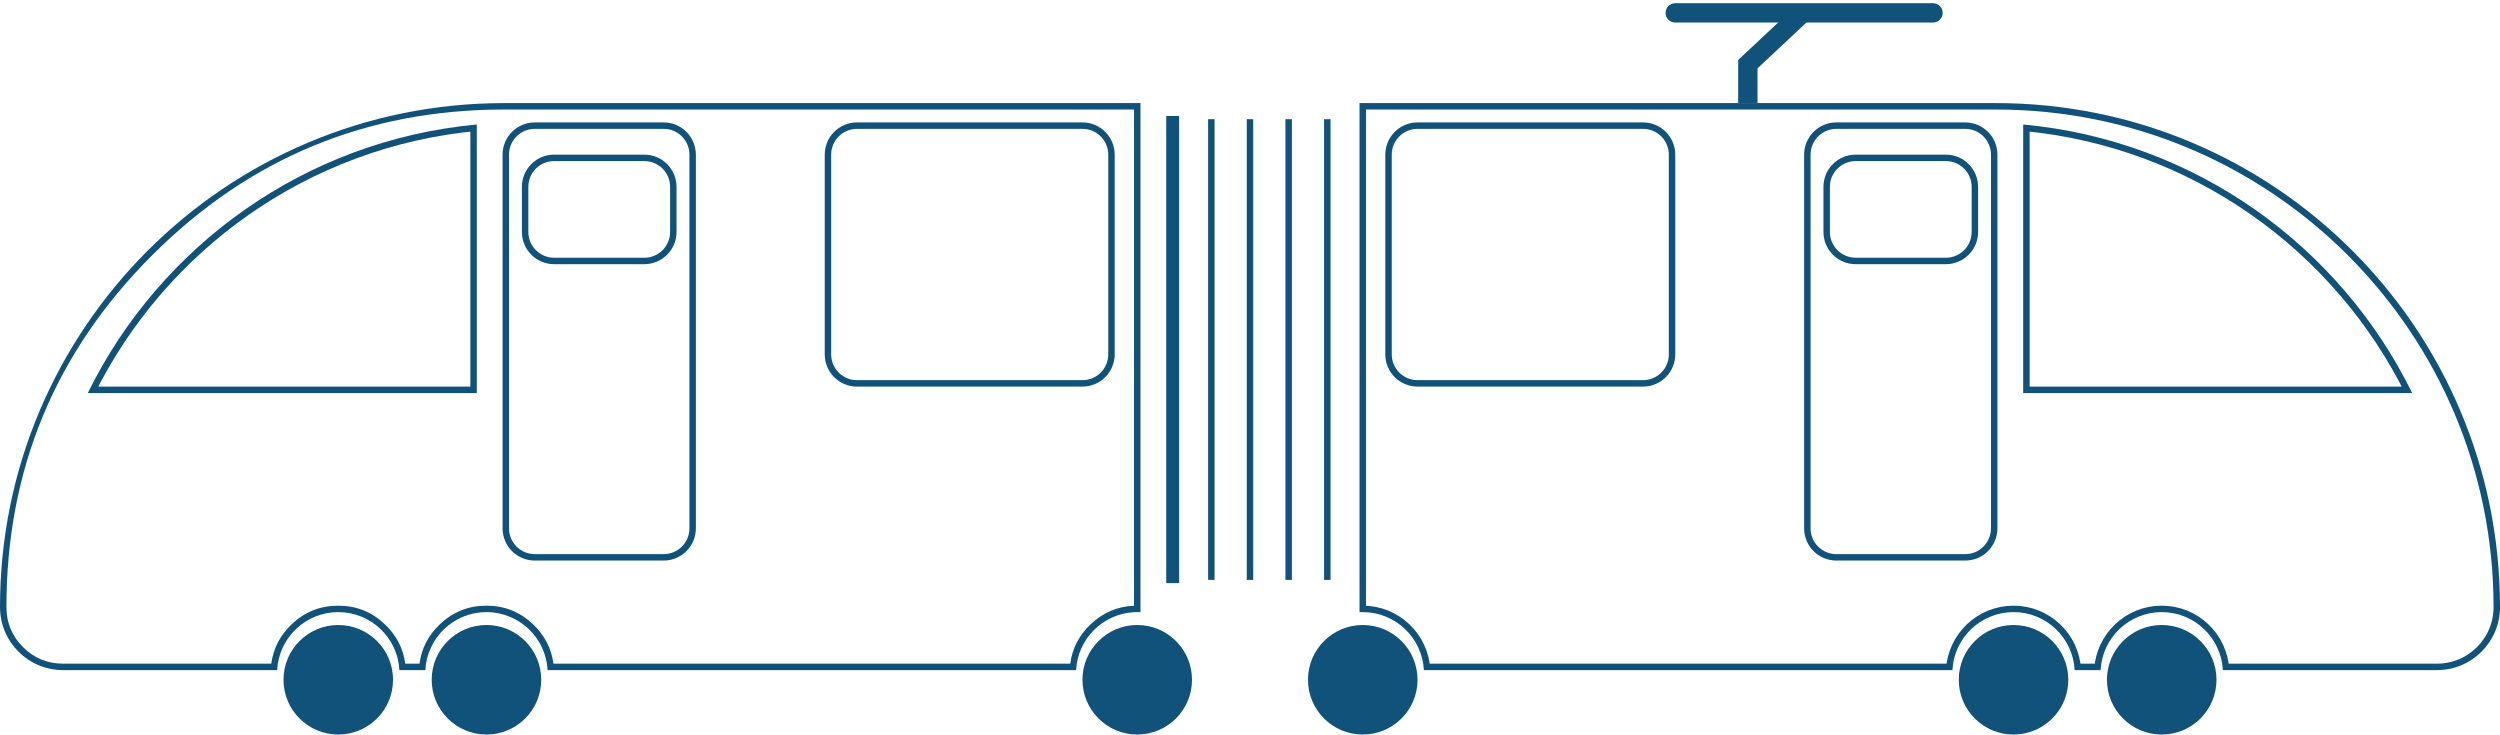 <?xml version="1.0" encoding="utf-8"?>
<svg width="388px" height="114px" viewBox="0 0 388 114" version="1.1" xmlns:xlink="http://www.w3.org/1999/xlink" xmlns="http://www.w3.org/2000/svg">
  <defs>
    <path d="M388 0L388 0L388 114L0 114L0 0L388 0Z" id="path_1" />
    <path d="M99 8C101.762 8 104 10.238 104 13L104 20C104 22.762 101.762 25 99 25L85 25C82.238 25 80 22.762 80 20L80 13C80 10.238 82.238 8 85 8L99 8Z" id="path_2" />
    <path d="M52 3C54.762 3 57 5.238 57 8L57 39C57 41.762 54.762 44 52 44L17 44C14.238 44 12 41.762 12 39L12 8C12 5.238 14.238 3 17 3L52 3Z" id="path_3" />
    <path d="M102 3C104.762 3 107 5.238 107 8L107 66C107 68.762 104.762 71 102 71L82 71C79.238 71 77 68.762 77 66L77 8C77 5.238 79.238 3 82 3L102 3Z" id="path_4" />
    <path d="M185 78.222C185 35.015 149.985 0 106.778 0L8 0L8 79.013C8.166 79.004 8.332 79 8.5 79C13.579 79 17.727 82.986 17.987 88L100.013 88C100.273 82.986 104.421 79 109.5 79C114.579 79 118.727 82.986 118.987 88L123.013 88C123.273 82.986 127.421 79 132.5 79C137.579 79 141.727 82.986 141.987 88L175.222 88C180.623 88 185 83.623 185 78.222Z" id="path_5" />
    <path d="M171.371 45C160.138 22.107 137.582 5.782 111 3.322L111 45L171.371 45Z" id="path_6" />
    <path d="M51.999 3C54.761 3 56.999 5.238 56.999 8L56.999 39C56.999 41.762 54.761 44 51.999 44L16.999 44C14.237 44 11.999 41.762 11.999 39L11.999 8C11.999 5.238 14.237 3 16.999 3L51.999 3Z" id="path_7" />
    <path d="M176 16L212 16L212 95L176 95L176 16Z" id="path_8" />
    <path d="M182 19L182 89.5" id="path_9" />
    <clipPath id="clip_1">
      <use xlink:href="#path_1" clip-rule="evenodd" fill-rule="evenodd" />
    </clipPath>
    <clipPath id="clip_2">
      <use xlink:href="#path_2" />
    </clipPath>
    <clipPath id="clip_3">
      <use xlink:href="#path_3" />
    </clipPath>
    <clipPath id="clip_4">
      <use xlink:href="#path_4" />
    </clipPath>
    <clipPath id="clip_5">
      <use xlink:href="#path_5" />
    </clipPath>
    <clipPath id="clip_6">
      <use xlink:href="#path_6" />
    </clipPath>
    <clipPath id="clip_7">
      <use xlink:href="#path_7" />
    </clipPath>
    <clipPath id="clip_8">
      <use xlink:href="#path_8" />
    </clipPath>
  </defs>
  <g id="Frame">
    <g id="Group" transform="translate(203 16)" clip-path="url(#clip_1)">
      <g id="Rectangle-5">
        <g clip-path="url(#clip_2)">
          <use xlink:href="#path_2" fill="none" stroke="#10527A" stroke-width="2" />
        </g>
      </g>
      <g id="Rectangle-4">
        <g clip-path="url(#clip_3)">
          <use xlink:href="#path_3" fill="none" stroke="#10527A" stroke-width="2" />
        </g>
      </g>
      <g id="Rectangle-3">
        <g clip-path="url(#clip_4)">
          <use xlink:href="#path_4" fill="none" stroke="#10527A" stroke-width="2" />
        </g>
      </g>
      <g id="Rectangle-Subtract">
        <g clip-path="url(#clip_5)">
          <use xlink:href="#path_5" fill="none" stroke="#10527A" stroke-width="2" />
        </g>
      </g>
      <g id="Wheels-2" transform="translate(0 81)">
        <path d="M124 8.5C124 3.806 127.806 0 132.5 0C137.194 0 141 3.806 141 8.5C141 13.194 137.194 17 132.5 17C127.806 17 124 13.194 124 8.5Z" id="Oval" fill="#10527A" fill-rule="evenodd" stroke="none" />
        <path d="M101 8.5C101 3.806 104.806 0 109.5 0C114.194 0 118 3.806 118 8.5C118 13.194 114.194 17 109.5 17C104.806 17 101 13.194 101 8.5Z" id="Oval-2" fill="#10527A" fill-rule="evenodd" stroke="none" />
        <path d="M0 8.5C0 3.806 3.806 0 8.5 0C13.194 0 17 3.806 17 8.5C17 13.194 13.194 17 8.5 17C3.806 17 0 13.194 0 8.5Z" id="Oval" fill="#10527A" fill-rule="evenodd" stroke="none" />
      </g>
      <g id="Rectangle-Subtract-2">
        <g clip-path="url(#clip_6)">
          <use xlink:href="#path_6" fill="none" stroke="#10527A" stroke-width="2" />
        </g>
      </g>
    </g>
    <g id="Group-2" transform="matrix(-1 0 0 1 184.999 16)" clip-path="url(#clip_1)">
      <g id="Rectangle-5">
        <g clip-path="url(#clip_2)">
          <use xlink:href="#path_2" fill="none" stroke="#10527A" stroke-width="2" />
        </g>
      </g>
      <g id="Rectangle-4">
        <g clip-path="url(#clip_7)">
          <use xlink:href="#path_7" fill="none" stroke="#10527A" stroke-width="2" />
        </g>
      </g>
      <g id="Rectangle-3">
        <g clip-path="url(#clip_4)">
          <use xlink:href="#path_4" fill="none" stroke="#10527A" stroke-width="2" />
        </g>
      </g>
      <path d="M161.384 23.616C176.461 38.693 184 56.895 184 78.222C184 80.647 183.143 82.716 181.429 84.429C179.716 86.143 177.647 87 175.222 87L142.898 87C142.578 84.631 141.526 82.596 139.74 80.895C137.713 78.965 135.3 78 132.5 78C129.7 78 127.287 78.965 125.26 80.895C123.474 82.596 122.422 84.631 122.102 87L119.898 87C119.578 84.631 118.526 82.596 116.74 80.895C114.713 78.965 112.3 78 109.5 78C106.7 78 104.287 78.965 102.26 80.895C100.474 82.596 99.421 84.631 99.102 87L18.898 87C18.578 84.631 17.526 82.596 15.74 80.895C13.835 79.081 11.588 78.119 9 78.01L9 1L106.778 1C128.105 1 146.307 8.539 161.384 23.616L161.384 23.616ZM8.999 0L17.989 0L106.776 0C149.983 0 184.999 35.015 184.999 78.222C184.999 83.623 180.622 88 175.221 88L141.986 88C141.726 82.986 137.578 79 132.499 79C127.42 79 123.272 82.986 123.012 88L118.986 88C118.726 82.986 114.578 79 109.499 79C104.42 79 100.272 82.986 100.012 88L17.986 88C17.734 83.151 13.847 79.264 8.999 79.013C8.833 79.004 8.666 79 8.499 79C8.331 79 8.164 79.004 7.999 79.013L7.999 0L8.999 0L8.999 0Z" id="Vector" fill="#10527A" fill-rule="evenodd" stroke="none" />
      <g id="Wheels-2" transform="translate(0 81)">
        <path d="M124 8.5C124 3.806 127.806 0 132.5 0C137.194 0 141 3.806 141 8.5C141 13.194 137.194 17 132.5 17C127.806 17 124 13.194 124 8.5Z" id="Oval" fill="#10527A" fill-rule="evenodd" stroke="none" />
        <path d="M101 8.5C101 3.806 104.806 0 109.5 0C114.194 0 118 3.806 118 8.5C118 13.194 114.194 17 109.5 17C104.806 17 101 13.194 101 8.5Z" id="Oval-2" fill="#10527A" fill-rule="evenodd" stroke="none" />
        <path d="M0 8.5C0 3.806 3.806 0 8.5 0C13.194 0 17 3.806 17 8.5C17 13.194 13.194 17 8.5 17C3.806 17 0 13.194 0 8.5Z" id="Oval" fill="#10527A" fill-rule="evenodd" stroke="none" />
      </g>
      <g id="Rectangle-Subtract-2">
        <g clip-path="url(#clip_6)">
          <use xlink:href="#path_6" fill="none" stroke="#10527A" stroke-width="2" />
        </g>
      </g>
    </g>
    <path d="M260 2L300 2" id="Line" fill="none" fill-rule="evenodd" stroke="#10527A" stroke-width="3" stroke-linecap="round" clip-path="url(#clip_1)" />
    <path d="M271.266 16L271.266 9.958L279.587 2.163" id="Line-2" fill="none" fill-rule="evenodd" stroke="#10527A" stroke-width="3" clip-path="url(#clip_1)" />
    <g id="Rectangle" clip-path="url(#clip_1)">
      <g clip-path="url(#clip_8)">
        <use xlink:href="#path_8" fill="none" stroke="#10527A" stroke-width="0" />
      </g>
    </g>
    <g id="Line-3" clip-path="url(#clip_1)">
      <use xlink:href="#path_9" fill="none" stroke="#10527A" stroke-width="2" stroke-linecap="square" />
    </g>
    <path d="M188 19L188 89.5" id="Line-4" fill="none" fill-rule="evenodd" stroke="#10527A" stroke-width="1" stroke-linecap="square" clip-path="url(#clip_1)" />
    <path d="M194 19L194 89.5" id="Line-5" fill="none" fill-rule="evenodd" stroke="#10527A" stroke-width="1" stroke-linecap="square" clip-path="url(#clip_1)" />
    <path d="M200 19L200 89.5" id="Line-6" fill="none" fill-rule="evenodd" stroke="#10527A" stroke-width="1" stroke-linecap="square" clip-path="url(#clip_1)" />
    <path d="M206 19L206 89.5" id="Line-7" fill="none" fill-rule="evenodd" stroke="#10527A" stroke-width="1" stroke-linecap="square" clip-path="url(#clip_1)" />
  </g>
</svg>